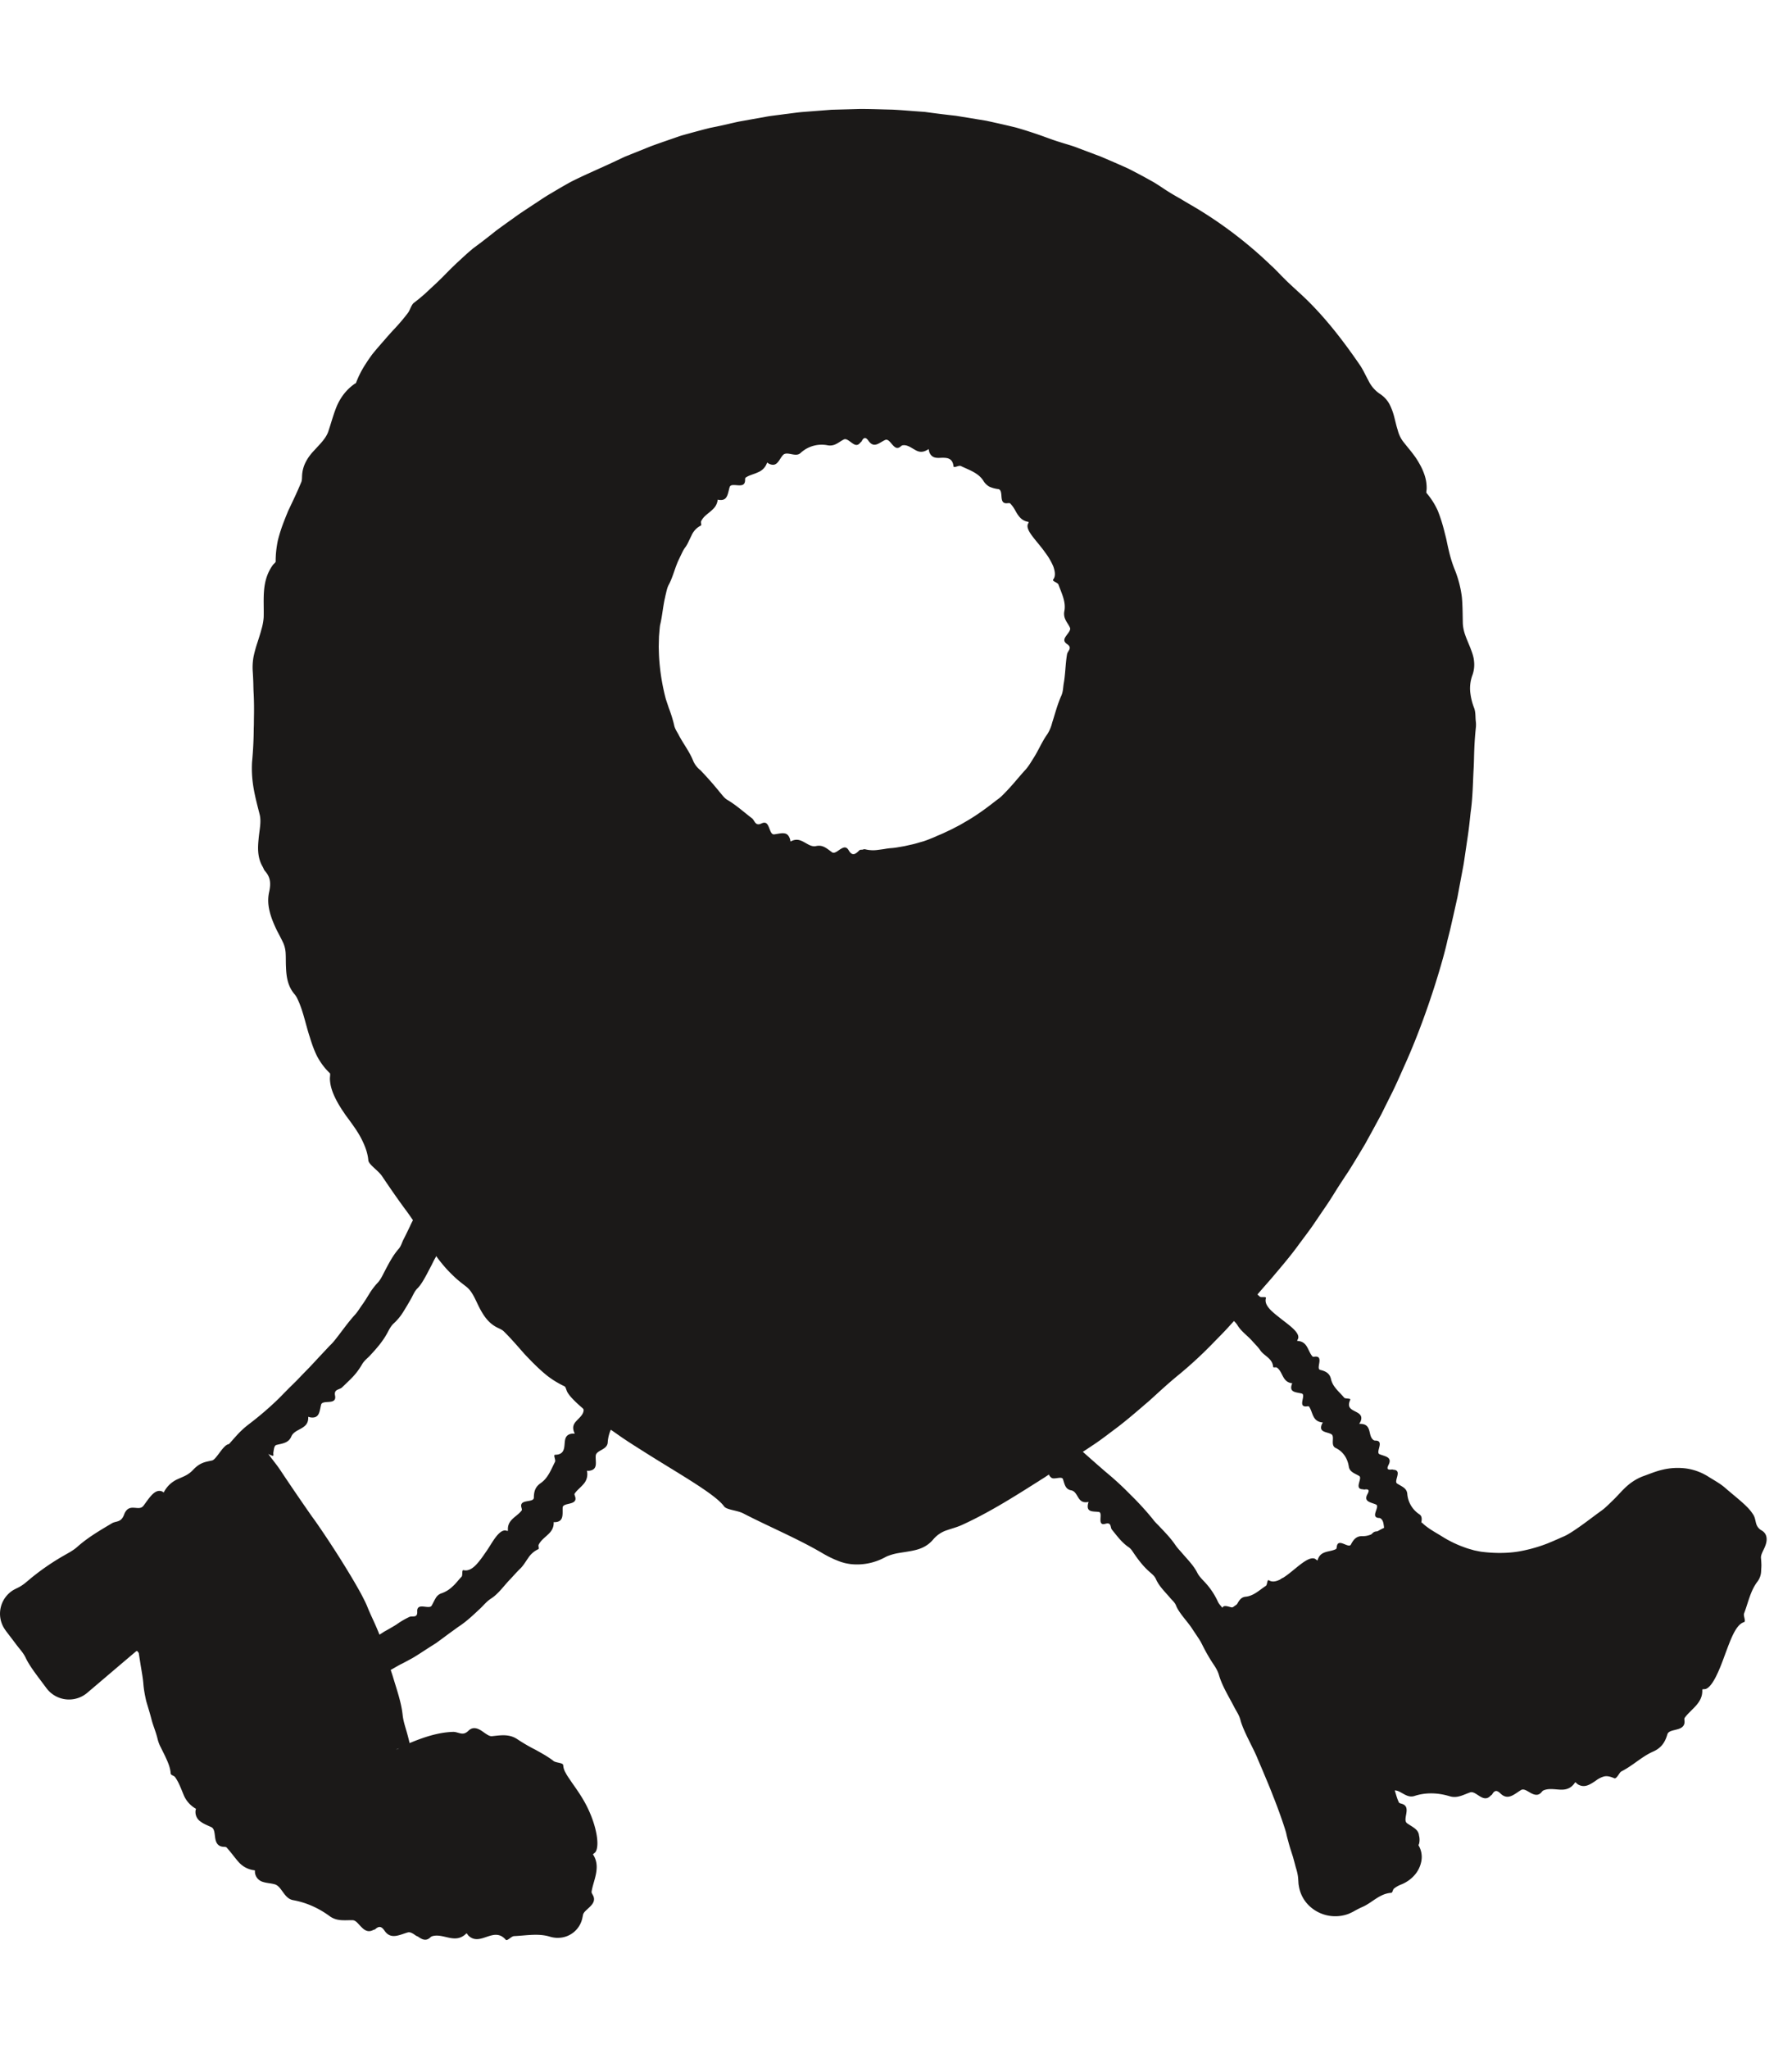 <svg width="42" height="48" fill="none" xmlns="http://www.w3.org/2000/svg"><g clip-path="url(#clip0_1:706)" fill="#1B1918"><path d="M6.319 34.074c.107.05.09.029.086-.037.015-.082.017-.176.077-.19.144-.035.281-.046.345-.195.041-.1.142-.139.233-.191.09-.052.172-.116.164-.268 0-.008.033.006.05.009.218.033.213-.145.252-.297.03-.128.373.023.327-.213-.032-.155.103-.133.165-.193.085-.082.172-.163.254-.249.08-.086.15-.181.21-.284.047-.085.115-.136.18-.202.157-.167.312-.343.42-.547.045-.082.079-.157.154-.223a1.27 1.27 0 00.218-.268c.061-.098.121-.198.177-.298.049-.083.077-.171.15-.245.082-.08.157-.213.229-.348l.104-.198c.032-.064.06-.124.09-.173l.128-.24c.068-.128.144-.296.225-.46.154-.334.298-.673.322-.72a2.5 2.5 0 00.15-.35l-.744.146c.062.064.127.127.188.192.072.076.151.137.211.23.112.175.28.304.42.457.074.08.154.152.221.243.12.161.337.236.39.462.007.026.074.006.098.02.176.118.192.388.453.425.005 0-.003.016-.005.024-.037.214.14.206.293.242.126.03-.047.36.18.338.024-.002.056-.009.066.003.132.146.16.391.43.406.008 0-.008.032-.01.05-.04.215.16.187.29.244.117.05.038.292.196.354a.81.81 0 01.453.46c.038.095.112.135.193.168l-.078-.414c.003.044.008.088.008.133.003.118-.333.108-.224.299.008.014.006.027.018.041.076.087.045.122-.054.14-.215.041-.128.203-.11.355.018.126-.346.083-.245.283a.076.076 0 01.012.04c-.007.104-.095.169-.162.243-.07.072-.119.154-.048.3.004.01-.051.003-.074.007-.157.027-.153.147-.164.263-.011.114-.033.227-.221.23-.05.001.021.123-.002.166-.092.179-.163.38-.336.498-.12.084-.158.182-.16.34-.003.131-.354.021-.29.235.006.023.015.05.006.063-.113.156-.346.213-.323.476 0 .013-.05-.007-.073-.006-.073.003-.145.068-.217.163-.073.094-.143.224-.227.342-.082.12-.166.239-.253.323-.087.083-.18.125-.269.103-.05-.013-.015.118-.048.154-.072.072-.132.159-.209.226a.698.698 0 01-.258.161.246.246 0 00-.143.12c-.032.053-.058.112-.091.17-.06.1-.35-.09-.338.14.008.16-.115.093-.183.124a1.87 1.87 0 00-.281.162c-.044.031-.091.058-.138.085a4.534 4.534 0 01-.14.08c-.073.038-.132.095-.218.12a2.14 2.14 0 00-.518.208l.538.197-.038-.057c-.052-.075-.103-.143-.133-.232-.067-.194-.192-.363-.296-.541-.047-.081-.102-.157-.141-.243-.08-.18-.19-.352-.294-.524-.052-.085-.108-.165-.147-.256-.073-.174-.737-1.297-.859-1.466-.065-.092-.41-.682-.459-.773-.085-.157-.231-.327-.274-.48a.118.118 0 00-.031-.044l-.889-.187c-.033.05.003.123.126.212.13.094.2.157.115.217-.13.097.266.262.264.352-.004.112-.029.207.11.344.091.09.1.179.127.27.025.091.068.186.228.274.009.004-.018.017-.026.027-.112.126.075.233.222.347.061.048.02.108-.004.17-.025.064-.03.13.1.181.174.067.099.15.134.229.096.214.188.436.344.636.064.083.088.161.124.247.09.212.197.425.337.62.057.08.113.146.141.241.066.223.21.42.332.622.046.078.104.142.138.232l.102.28.414-.09.024-.006c.115-.021.26-.084.403-.151.146-.063.275-.154.38-.203.024-.011.119-.062.248-.132.129-.074.283-.18.442-.28l.118-.075.11-.08.197-.146c.12-.086.205-.149.228-.164.184-.12.347-.278.508-.428.078-.075.142-.157.238-.22.184-.117.305-.303.455-.456.078-.082.149-.166.233-.247.075-.071.127-.164.188-.25a.56.56 0 01.238-.208c.026-.011-.004-.075.008-.103.047-.098.136-.162.215-.237.08-.073.144-.158.138-.293 0-.005.017 0 .025 0 .218-.008.179-.184.185-.342.006-.129.363-.041.292-.26-.008-.024-.021-.054-.011-.067.056-.083.145-.147.21-.226a.342.342 0 00.078-.306c-.001-.008.034-.001.051-.003.22-.027.143-.212.156-.356.013-.129.268-.131.28-.305a.88.88 0 01.286-.598c.114-.107.08-.247.085-.388.002-.12.348-.108.241-.31-.008-.015-.006-.029-.018-.043-.074-.089-.045-.125.053-.15.166-.042.152-.151.126-.269l-.08-.417c-.035-.008-.072-.014-.105-.024-.121-.034.043-.357-.182-.337a.09.09 0 01-.044-.003c-.192-.089-.127-.427-.452-.388-.011.001.012-.05.016-.073.04-.318-.465-.155-.372-.525.012-.05-.125-.015-.162-.05-.15-.142-.335-.258-.412-.46-.053-.141-.15-.198-.306-.233-.128-.029.044-.358-.18-.34-.025.003-.054.008-.065-.004-.14-.139-.166-.386-.433-.404-.013 0 .013-.05.015-.072.019-.293-.983-.707-.895-1.068.013-.05-.121-.02-.158-.055-.103-.1-.224-.19-.314-.301l-.361-.442-.27.566a.604.604 0 01-.11.162c-.104.107-.06.237-.062.373-.003.116-.352.1-.226.294.086.135-.05.142-.094.206a2.061 2.061 0 00-.158.293c-.049.1-.096.2-.147.298-.04.075-.056.159-.118.228-.143.165-.24.36-.341.552-.042.082-.079.161-.143.233a1.589 1.589 0 00-.193.25c-.056.09-.11.182-.172.267-.056.078-.103.16-.169.234-.138.151-.26.319-.385.483-.063.08-.12.16-.196.232-.036.035-.117.125-.226.239-.107.114-.236.258-.373.394l-.197.205-.184.181-.23.234a7.592 7.592 0 01-.699.6 2.117 2.117 0 00-.292.27c-.09.099-.174.198-.263.294l.888.187c.012-.004.044-.001.031-.014-.035-.034-.02-.086.122-.025z"/><path d="M13.958 43.382c.102-.156.02-.62-.196-1.054-.108-.219-.246-.412-.359-.572-.053-.082-.107-.151-.141-.22a.404.404 0 01-.062-.186c-.004-.062-.166-.052-.227-.099-.13-.103-.279-.182-.421-.262a4.069 4.069 0 01-.425-.247c-.193-.13-.391-.093-.589-.073-.042.006-.083-.012-.126-.04-.042-.025-.087-.06-.133-.09-.093-.058-.2-.095-.3.004-.067.065-.123.074-.181.062-.057-.01-.115-.037-.176-.036-.35.01-.688.125-1.004.255l-.018.008a5.335 5.335 0 00-.073-.281c-.037-.127-.075-.242-.09-.378-.032-.297-.135-.585-.221-.873-.039-.132-.09-.257-.121-.395a5.698 5.698 0 00-.298-.844c-.061-.137-.124-.266-.183-.412a1.645 1.645 0 00-.078-.17 4.42 4.42 0 00-.143-.269c-.11-.196-.252-.43-.397-.662-.29-.462-.596-.908-.682-1.02a59.802 59.802 0 01-.725-1.061c-.143-.224-.336-.41-.448-.664a.113.113 0 00-.02-.031l-.003-.004-.014-.017-.017-.02a.537.537 0 00-.289-.167c-.036.03-.07.04-.112.097-.113.155-.191.242-.276.182-.068-.047-.15.038-.228.139-.079.101-.153.217-.213.23-.147.034-.275.04-.443.219-.111.12-.227.157-.346.211a.67.67 0 00-.34.314c-.005.01-.024-.012-.038-.018-.174-.072-.3.149-.438.332-.058.077-.14.053-.226.049-.084-.005-.173.01-.228.157-.073.198-.188.147-.289.208-.273.163-.558.327-.807.549-.102.09-.203.14-.312.203a5.67 5.67 0 00-.785.54c-.099.083-.181.16-.303.219a1.97 1.97 0 00-.105.054.649.649 0 00-.224.873l.023.037.011.017.006.008.016.023.034.045.07.091.137.181c.075.102.16.185.219.308.062.134.176.297.296.457l.176.235.013.018.032.04a.66.66 0 00.916.081l.184-.156.51-.434.271-.23.126-.107.06-.05c.003 0 .005-.003.007-.005.01-.006.013-.006.02-.004.002-.002.005.003.007.001l.004.004.02.028c.004 0 .002.003.006.005 0 .002 0 .004.002.006 0 .002 0 0 .002.003l.002.014.004.028.035.223c.023.145.05.282.065.436.01.145.037.29.071.433.042.142.087.284.123.427.04.15.103.29.14.448a.82.82 0 00.076.2l.097.196c.06.131.124.26.135.417.003.037.078.049.102.082.087.121.137.263.195.402a.66.66 0 00.294.34c.004.002-.005.019-.006.028a.266.266 0 00.101.262c.072.058.167.096.263.139.078.036.077.144.093.25.015.105.055.202.189.212.03.002.065 0 .08.017.047.053.092.108.137.164.045.057.089.115.137.168a.58.58 0 00.383.202c.01 0 .004.038.007.056a.257.257 0 00.182.214c.088.03.193.032.285.059.083.026.132.105.192.186.059.081.126.167.242.185.31.057.596.188.847.372.172.126.349.094.536.096.08 0 .138.09.211.162.072.073.157.131.274.069.017-.009.036-.008.051-.021.094-.083.151-.06.218.039.146.211.344.096.54.039.04-.012.079.002.12.025.02.011.041.026.064.042.011.007.02.015.045.023.018.008.023.014.035.022.082.054.17.095.266.005a.12.12 0 01.045-.029c.266-.08.537.199.802-.066.009-.01.036.043.057.06.275.248.585-.233.864.087.036.043.13-.082.198-.084.28-.012.566-.07.836.013a.68.68 0 00.135.026l.032.002h.017l.028-.001a.583.583 0 00.552-.468l.013-.061a.125.125 0 01.008-.03.208.208 0 01.036-.054c.032-.035.073-.069.111-.106.078-.074.144-.163.077-.282-.014-.026-.033-.055-.03-.078.022-.143.079-.282.105-.429.026-.145.026-.297-.07-.442-.01-.009.042-.037.058-.061zm-4.646-2.413a.248.248 0 01.04-.014.637.637 0 01-.068.028.252.252 0 01.028-.014zm31.981-5.116a.263.263 0 01-.135-.172c-.018-.063-.025-.134-.063-.195a1.007 1.007 0 00-.143-.18l-.028-.028-.023-.023a5.635 5.635 0 00-.16-.142c-.11-.093-.22-.183-.328-.277-.112-.093-.234-.158-.365-.24a1.314 1.314 0 00-.52-.196 1.52 1.52 0 00-.558.027c-.155.035-.289.092-.442.147-.17.06-.326.164-.455.292l-.048.047-.034.036-.065.07c-.045.047-.089.093-.136.138-.084.08-.162.163-.26.233-.2.143-.394.298-.596.433-.05.034-.099.067-.15.097a1.01 1.01 0 01-.159.082c-.054.023-.181.082-.348.15a3.504 3.504 0 01-.586.173c-.422.09-.843.04-.952.027-.03-.002-.099-.017-.188-.035a69.65 69.65 0 01-.145-.042c-.05-.015-.104-.037-.157-.056a2.712 2.712 0 01-.46-.233c-.158-.098-.33-.186-.469-.325l-.28.35-.203-.4c-.106-.021-.192.022-.241.144-.052.13-.108.2-.26.136-.237-.1-.229.275-.375.286-.175.014-.33.006-.457.148-.169.19-.51.085-.623.395-.003.008-.033-.014-.05-.02-.226-.081-.295.1-.405.247-.093.124-.394-.119-.453.132-.04.168-.175.11-.271.15-.262.114-.531.224-.764.39-.096.07-.194.1-.297.142-.097.04-.194.082-.29.127l-.393.185.2.415c.076.157.16.309.254.454.062.094.12.174.155.288.077.267.23.505.356.75.052.104.119.19.15.312.034.13.11.296.191.46.08.164.165.326.214.452l.128.3c.065.158.153.36.23.563.163.406.298.818.31.879.013.062.03.124.047.186.016.062.034.123.053.184l.058.182.05.183c.014.06.035.118.048.176a.963.963 0 01.026.182l.006.09.003.022.002.01.004.023a.815.815 0 00.222.44.886.886 0 00.93.212c.033-.012.063-.027.094-.042l.02-.01.011-.006.023-.013c.06-.033.12-.065.184-.093.231-.098.403-.314.68-.333.032-.002.036-.076.063-.098a.651.651 0 01.168-.096.816.816 0 00.294-.197.683.683 0 00.18-.347.532.532 0 00-.065-.374c-.004-.007.01-.025.013-.039a.395.395 0 00-.002-.191.212.212 0 00-.061-.132c-.056-.058-.14-.1-.217-.154-.125-.088.116-.385-.124-.457-.026-.008-.06-.014-.069-.032-.043-.087-.067-.186-.097-.281.14-.004.276.19.46.13.27-.089.556-.076.824.005.182.056.32-.034.482-.089.136-.05.305.263.477.08.013-.014.029-.018.04-.035.06-.105.117-.096.197-.017.175.166.318.014.478-.083.066-.04.146.023.231.07.085.045.177.073.255-.026a.116.116 0 01.037-.034c.12-.054.255-.027.387-.02.132.008.263-.019.359-.171.007-.01.043.035.067.049.158.092.287-.002.411-.083a.577.577 0 01.194-.102c.07-.018.142-.004.246.04.027.012.055-.02.084-.059.028-.038.053-.086.086-.103.272-.138.48-.35.744-.464.184-.083.275-.211.33-.403.024-.077.127-.087.223-.114.098-.025.188-.069.179-.197-.003-.027-.008-.06.005-.077.152-.208.428-.344.411-.658 0-.015.057-.007.081-.016.16-.055.313-.422.444-.785.136-.362.257-.722.452-.78.055-.016-.02-.145.003-.205.097-.253.147-.529.314-.746a.423.423 0 00.085-.236l.003-.065c.003-.027.003-.055.004-.083a2.119 2.119 0 00-.01-.166c-.008-.092.068-.187.108-.307.04-.115.044-.258-.088-.338z"/><path d="M24.568 34.468a.18.18 0 00.076.149c.027.018.058.015.096.012.073-.008.156-.03.173.02.04.12.055.236.19.261.18.033.136.33.407.273.007-.002-.007.03-.01.045-.042.202.115.172.252.189.115.015-.06.34.157.277.145-.041.109.083.15.136.12.147.232.303.39.41.066.044.097.106.14.167.105.152.219.298.36.419.055.05.11.09.143.164.076.172.215.3.333.44.049.06.11.104.14.183.066.172.287.393.381.547l.238.356.24.357.353-.225c.235-.15.667-.41.72-.43.165-.066.31-.175.462-.264.076-.044.14-.1.229-.127.166-.051.301-.168.454-.249.08-.043.153-.094.242-.127.157-.058.257-.233.459-.206.023.002.016-.065.034-.082.13-.124.361-.042.44-.267.002-.004.014.01.02.013.173.11.199-.05.262-.175.053-.105.285.179.317-.033.004-.022.006-.053.018-.058a.53.53 0 01.12-.027c.04-.004.082-.006.12-.014.079-.016.148-.055.19-.169.002-.006.023.022.035.033.137.118.175-.012.242-.104l.328-.454-.096-.06a.338.338 0 01-.037-.026c-.092-.07.059-.266-.07-.35a.632.632 0 01-.283-.482c-.013-.134-.135-.171-.238-.238-.087-.056.129-.31-.082-.323-.015 0-.024-.009-.042-.006-.111.015-.12-.023-.077-.108.095-.188-.084-.197-.21-.25-.104-.042.123-.316-.093-.319a.088.088 0 01-.04-.007c-.08-.048-.085-.147-.11-.233-.026-.085-.072-.158-.229-.152-.01.001.022-.043.03-.064.052-.143-.05-.186-.142-.234-.093-.048-.181-.098-.104-.264.02-.044-.115-.019-.142-.052-.114-.137-.266-.248-.308-.432-.029-.13-.11-.184-.252-.218-.057-.014-.033-.096-.022-.173.01-.076.007-.148-.1-.138-.023.002-.05.007-.06-.004-.114-.124-.11-.353-.356-.364-.012 0 .018-.046.022-.067.024-.134-.193-.287-.398-.446-.1-.081-.206-.159-.276-.24-.071-.08-.109-.162-.084-.248.014-.048-.112-.008-.144-.037-.131-.127-.304-.215-.376-.396-.05-.126-.177-.13-.292-.167-.05-.016-.039-.103-.043-.18-.006-.073-.027-.135-.134-.1-.146.046-.11-.078-.154-.131-.1-.12-.224-.214-.344-.31l-.378-.305-.25.388a3.565 3.565 0 01-.075.112c-.044.064-.068.137-.13.195-.147.14-.254.312-.35.483-.04.075-.075.143-.14.208-.142.142-.23.316-.336.478-.049.073-.088.148-.148.22-.125.149-.223.311-.323.47-.05.078-.092.155-.157.232-.126.146-.809 1.18-.887 1.332a18.14 18.14 0 01-.462.7c-.105.146-.148.282-.3.437-.015.014-.02.026-.02.038l.898-.132c.1-.054.138-.101.09-.142-.05-.042-.055-.083.113-.15.26-.102-.013-.159.095-.235.13-.09.26-.16.26-.25-.001-.06.086-.125.156-.187.07-.064.123-.125.058-.194-.004-.004.036-.011.054-.016.238-.074.163-.154.145-.249-.014-.081.397-.118.265-.229-.088-.076.06-.109.106-.16.126-.144.259-.286.323-.441.027-.065.081-.112.132-.167a1.91 1.91 0 00.314-.431c.031-.063.053-.12.116-.174.15-.122.225-.28.321-.43.041-.061.06-.128.127-.182.143-.114.27-.384.378-.524l.084-.118-.63.084a355.308 355.308 0 00.583.504c.042.038.08.075.114.108.067.066.115.113.126.128.105.14.25.244.374.368.06.06.128.11.176.188.09.148.238.244.35.373.059.068.125.128.178.205.09.14.29.19.306.395.002.024.067.002.087.016.146.1.123.342.36.368.004 0-.005.015-.008.022-.068.194.094.184.23.218.113.028-.104.32.112.302.023-.002.053-.008.06.003.095.134.073.352.32.373.008.001-.014.029-.02.044-.076.19.113.171.22.229.097.051-.03.26.104.324.181.086.28.25.309.437.02.128.14.158.242.219.087.053-.127.304.082.312.016 0 .024.008.041.006.11-.017.118.022.073.106-.1.182.075.19.2.246.1.046-.146.302.067.314.016 0 .03.004.038.01.15.104-.018.38.29.398.01 0-.029.04-.04.059-.05.085-.023.14.019.174l.288-.636c-.114.085-.191.26-.38.1-.038-.03-.053.108-.093.126-.168.075-.313.201-.505.195-.136-.004-.206.066-.273.196-.053.104-.3-.165-.331.048-.003.023-.006.051-.018.058-.148.08-.368.026-.433.265-.003.011-.041-.028-.06-.037-.127-.056-.324.117-.525.28-.2.162-.404.317-.556.224-.043-.026-.035.107-.07.13-.152.099-.285.236-.475.255-.134.012-.17.133-.238.234-.056.086-.32-.135-.316.088.003.152-.105.08-.169.106-.052.021-.1.046-.15.076l.596.133c-.075-.119-.163-.231-.244-.347-.043-.062-.102-.11-.134-.185a1.71 1.71 0 00-.329-.475c-.056-.061-.11-.114-.149-.192-.086-.169-.222-.304-.345-.447-.055-.066-.115-.124-.165-.197-.102-.152-.23-.286-.357-.419-.062-.067-.128-.125-.182-.201a6.89 6.89 0 00-.526-.573 7.168 7.168 0 00-.573-.526 43.864 43.864 0 01-.655-.578l-.01-.008-.003-.002h-.004c-.006 0-.014.004-.025.01a.491.491 0 01-.09.044l-.899.132c.031.035.043.078.102.107.081.04.145.066.185.104.037.044.053.093.054.18z"/><path d="M34.588 16.89c-.011-.1 0-.2-.037-.302a1.446 1.446 0 01-.093-.383.896.896 0 01.053-.393.73.73 0 00.036-.331c-.01-.108-.05-.21-.088-.31-.04-.1-.083-.196-.116-.29a.962.962 0 01-.058-.273c-.005-.216-.004-.415-.022-.618a2.578 2.578 0 00-.158-.623 2.926 2.926 0 01-.145-.456 6.382 6.382 0 01-.053-.238c-.016-.08-.039-.159-.058-.238a3.807 3.807 0 00-.15-.47 1.743 1.743 0 00-.265-.417c-.011-.013.003-.067.003-.103a.944.944 0 00-.051-.323 1.445 1.445 0 00-.13-.28c-.099-.18-.245-.336-.379-.51a.757.757 0 01-.118-.258c-.031-.094-.053-.197-.08-.3a1.425 1.425 0 00-.111-.302.66.66 0 00-.226-.245.783.783 0 01-.272-.318c-.065-.115-.118-.24-.195-.354-.426-.621-.9-1.232-1.461-1.732-.113-.106-.221-.201-.32-.303-.102-.099-.195-.205-.305-.303a9.885 9.885 0 00-1.76-1.347c-.13-.076-.251-.146-.372-.22a5.331 5.331 0 01-.377-.227 6.332 6.332 0 00-.232-.15l-.241-.134-.246-.13a9.799 9.799 0 00-.124-.063l-.127-.057a34.7 34.7 0 00-.511-.221l-.521-.196c-.144-.059-.29-.095-.433-.142-.145-.043-.289-.099-.444-.154a10.34 10.34 0 00-.588-.188c-.221-.054-.46-.108-.7-.16l-.71-.116a24.894 24.894 0 01-.724-.09l-.19-.014c-.15-.01-.35-.029-.58-.04-.23-.004-.493-.017-.772-.015l-.428.012-.22.006-.22.017-.44.034c-.144.011-.287.035-.425.05-.139.02-.273.034-.402.054l-.364.065-.317.057c-.096.02-.182.04-.257.058-.15.034-.252.056-.294.064l-.129.026-.127.032-.255.068-.254.07c-.084.024-.167.056-.251.084-.167.058-.334.115-.499.176l-.49.197-.12.048-.115.054-.23.108-.477.216c-.154.07-.309.142-.46.22-.15.083-.298.17-.445.258-.15.085-.29.185-.435.278-.143.096-.289.188-.427.29-.147.104-.292.208-.437.315a14.239 14.239 0 01-.533.41l-.094.08a7.369 7.369 0 00-.185.168 8.012 8.012 0 00-.36.348 8.062 8.062 0 01-.361.347 3.93 3.93 0 01-.383.329c-.064.049-.087.162-.142.238a4.606 4.606 0 01-.332.39c-.116.124-.226.255-.34.384-.056.065-.111.13-.165.197-.05.069-.1.139-.145.211a2.246 2.246 0 00-.235.457c-.003.01-.028.018-.042.029-.189.136-.31.303-.396.487-.082.188-.135.392-.204.6-.051.175-.198.312-.342.47-.074.078-.14.163-.19.26a.771.771 0 00-.09.328c-.003.053 0 .114-.023.161a9.59 9.59 0 01-.2.446l-.105.222c-.03.075-.062.15-.091.228a3.565 3.565 0 00-.15.465c-.032.16-.052.324-.05.49 0 .02-.044.052-.066.08-.275.383-.203.797-.215 1.224a1.285 1.285 0 01-.054.289c-.025.097-.058.196-.091.299a3.15 3.15 0 00-.09.324 1.395 1.395 0 00-.021.363c.006.087.01.174.013.262.002.088.003.176.009.265.008.178.01.358.006.537-.002.091 0 .174-.005.264a8.769 8.769 0 01-.04.793c-.025.471.077.82.18 1.229.042.173-.01.37-.027.579-.02.207-.027.43.096.64.018.03.03.072.05.095.133.147.147.29.102.497-.05.225-.006.424.06.616.035.096.076.19.122.285.049.094.1.19.147.288a.7.7 0 01.059.267c.005.097.001.2.007.305.008.21.035.43.188.619a.445.445 0 01.064.09c.147.288.202.615.305.926.048.157.101.311.174.456.078.143.173.276.297.392.017.015-.003.1.002.153.01.18.077.34.158.495.042.078.087.153.136.226l.074.11.08.108c.105.144.21.289.289.444.079.157.146.318.163.507.011.1.227.232.319.366.188.28.382.561.584.832.1.137.192.277.288.414.095.137.185.277.268.42.112.202.24.36.372.509.068.074.138.143.213.213.075.068.159.133.246.2.144.109.214.299.308.487.096.185.213.374.432.479.047.023.101.045.14.081.115.112.223.232.33.353l.16.182c.056.06.112.117.168.175.114.115.231.226.356.327.127.1.266.184.415.255.028.013.04.092.067.138.087.152.333.365.653.614.159.127.346.25.536.384.19.135.396.263.601.393.821.52 1.666.988 1.882 1.283.06.084.313.09.456.168.614.316 1.262.585 1.843.925.1.06.198.109.294.151l.073.03.045.017c.017.006.034.013.051.017.068.022.137.035.206.044a1.37 1.37 0 00.79-.152c.028-.014.045-.024.066-.033a1.293 1.293 0 01.203-.062c.098-.02.202-.033.305-.051.104-.018.21-.04.307-.083a.71.71 0 00.261-.195.701.701 0 01.329-.22c.115-.04.233-.069.35-.123.678-.309 1.31-.718 1.94-1.117.12-.078.234-.16.35-.241.117-.081.238-.16.366-.244.153-.095.305-.195.456-.297.151-.101.296-.214.442-.323.294-.217.569-.46.845-.696.231-.21.44-.405.69-.608a9.86 9.86 0 00.782-.722c.124-.129.252-.253.372-.387l.36-.395c.112-.117.211-.243.316-.364.104-.123.212-.244.321-.369.223-.264.451-.527.655-.81.104-.14.209-.278.31-.42l.293-.431c.099-.141.188-.286.278-.43.09-.143.185-.285.282-.432.045-.07.121-.194.22-.357l.163-.272.18-.327.2-.369.202-.406c.143-.276.27-.578.404-.875.525-1.197.877-2.46.945-2.79l.055-.218c.025-.098.05-.22.082-.355l.1-.448.093-.497.047-.25c.015-.084.026-.167.038-.248l.067-.453c.04-.276.056-.492.07-.583.043-.318.046-.639.063-.96.01-.16.01-.32.017-.482a7.38 7.38 0 01.035-.488.656.656 0 00-.001-.167zm-18.337.944c-.083-.215-.225-.396-.334-.599-.041-.085-.101-.156-.119-.259a3.127 3.127 0 00-.123-.392l-.07-.21a5.018 5.018 0 01-.156-.955c-.006-.091-.007-.182-.01-.269l.006-.24c.012-.143.02-.246.027-.272.051-.21.065-.428.115-.64.01-.051.023-.101.035-.153.013-.05.026-.102.055-.152.098-.186.142-.396.233-.586l.072-.15c.024-.05.05-.1.086-.145a.74.74 0 00.074-.134l.068-.14a.467.467 0 01.215-.226c.026-.01-.006-.073.007-.1a.426.426 0 01.095-.127c.04-.037.083-.069.124-.104.04-.035.08-.07.11-.113a.354.354 0 00.06-.163c0-.004.016.004.024.004.11.015.16-.02.19-.08.031-.057.042-.14.066-.219.02-.065.113-.047.196-.042.083.004.16.001.166-.113 0-.025-.001-.057.013-.067.083-.058.192-.078.282-.122a.363.363 0 00.22-.227c.003-.008.03.016.045.024.197.092.23-.1.333-.208.047-.046.122-.03.197-.016.076.014.154.029.216-.033a.726.726 0 01.634-.174.305.305 0 00.196-.033c.059-.028.115-.074.18-.105.054-.027.12.034.186.08.066.048.131.083.2-.007.011-.013.024-.016.032-.033.053-.104.101-.089.16-.006.064.09.123.1.188.082.064-.02.132-.073.204-.105.06-.025.112.05.167.112.055.061.111.115.197.038a.09.09 0 01.039-.023c.107-.02.197.053.288.102.09.055.184.08.32-.012.01-.006.013.05.022.072.06.148.177.135.3.129.118 0 .244.007.266.2.005.05.123-.029.171-.007.189.092.412.159.53.348a.38.38 0 00.143.138.734.734 0 00.205.055c.066.01.07.098.076.185.007.085.025.159.138.146.024-.002.053-.006.065.005a.678.678 0 01.093.12c.027.044.05.09.078.133.058.084.122.158.259.18.013.003-.018.05-.022.072-.025.147.196.352.38.6.045.063.093.125.13.189.037.064.07.126.094.185.042.122.055.228-.004.303-.031.042.104.068.123.117.072.202.184.409.137.632a.312.312 0 00.03.197c.027.059.073.115.102.18.027.054-.038.123-.084.189-.049.067-.081.132.017.197.136.091.012.16 0 .24-.04.23-.037.465-.08.695-.013.088-.013.176-.05.265-.095.209-.15.43-.22.646a.895.895 0 01-.112.265c-.13.18-.211.39-.334.576-.053.085-.103.171-.172.25-.146.158-.28.329-.429.486a5.227 5.227 0 01-.111.114.797.797 0 01-.122.104c-.085.062-.398.322-.75.521l-.13.076-.13.067c-.085.047-.169.082-.243.118-.074.036-.143.06-.196.086-.054.024-.096.04-.12.05a2.37 2.37 0 01-.171.063c-.084.022-.185.057-.29.078l-.152.034-.14.024a1.593 1.593 0 01-.18.023c-.05.004-.1.011-.148.02a5.06 5.06 0 01-.148.02.776.776 0 01-.302-.013.086.086 0 00-.054.006c-.03.009-.062-.007-.093.026-.088.09-.16.128-.24-.007-.06-.104-.127-.07-.197-.027-.069.045-.14.107-.192.073-.125-.09-.215-.18-.371-.148-.106.026-.195-.042-.285-.09-.092-.05-.182-.089-.316-.017-.007.004-.008-.032-.013-.048-.032-.107-.084-.139-.15-.143-.065-.007-.145.016-.224.025-.067.007-.09-.087-.122-.164-.032-.077-.068-.143-.176-.091-.146.07-.155-.07-.222-.122-.186-.142-.36-.3-.56-.421-.087-.047-.133-.121-.193-.189a8.096 8.096 0 00-.453-.514.576.576 0 01-.167-.21z"/></g><defs><clipPath id="clip0_1:706"><path fill="#fff" d="M0 0h42v48H0z"/></clipPath></defs></svg>